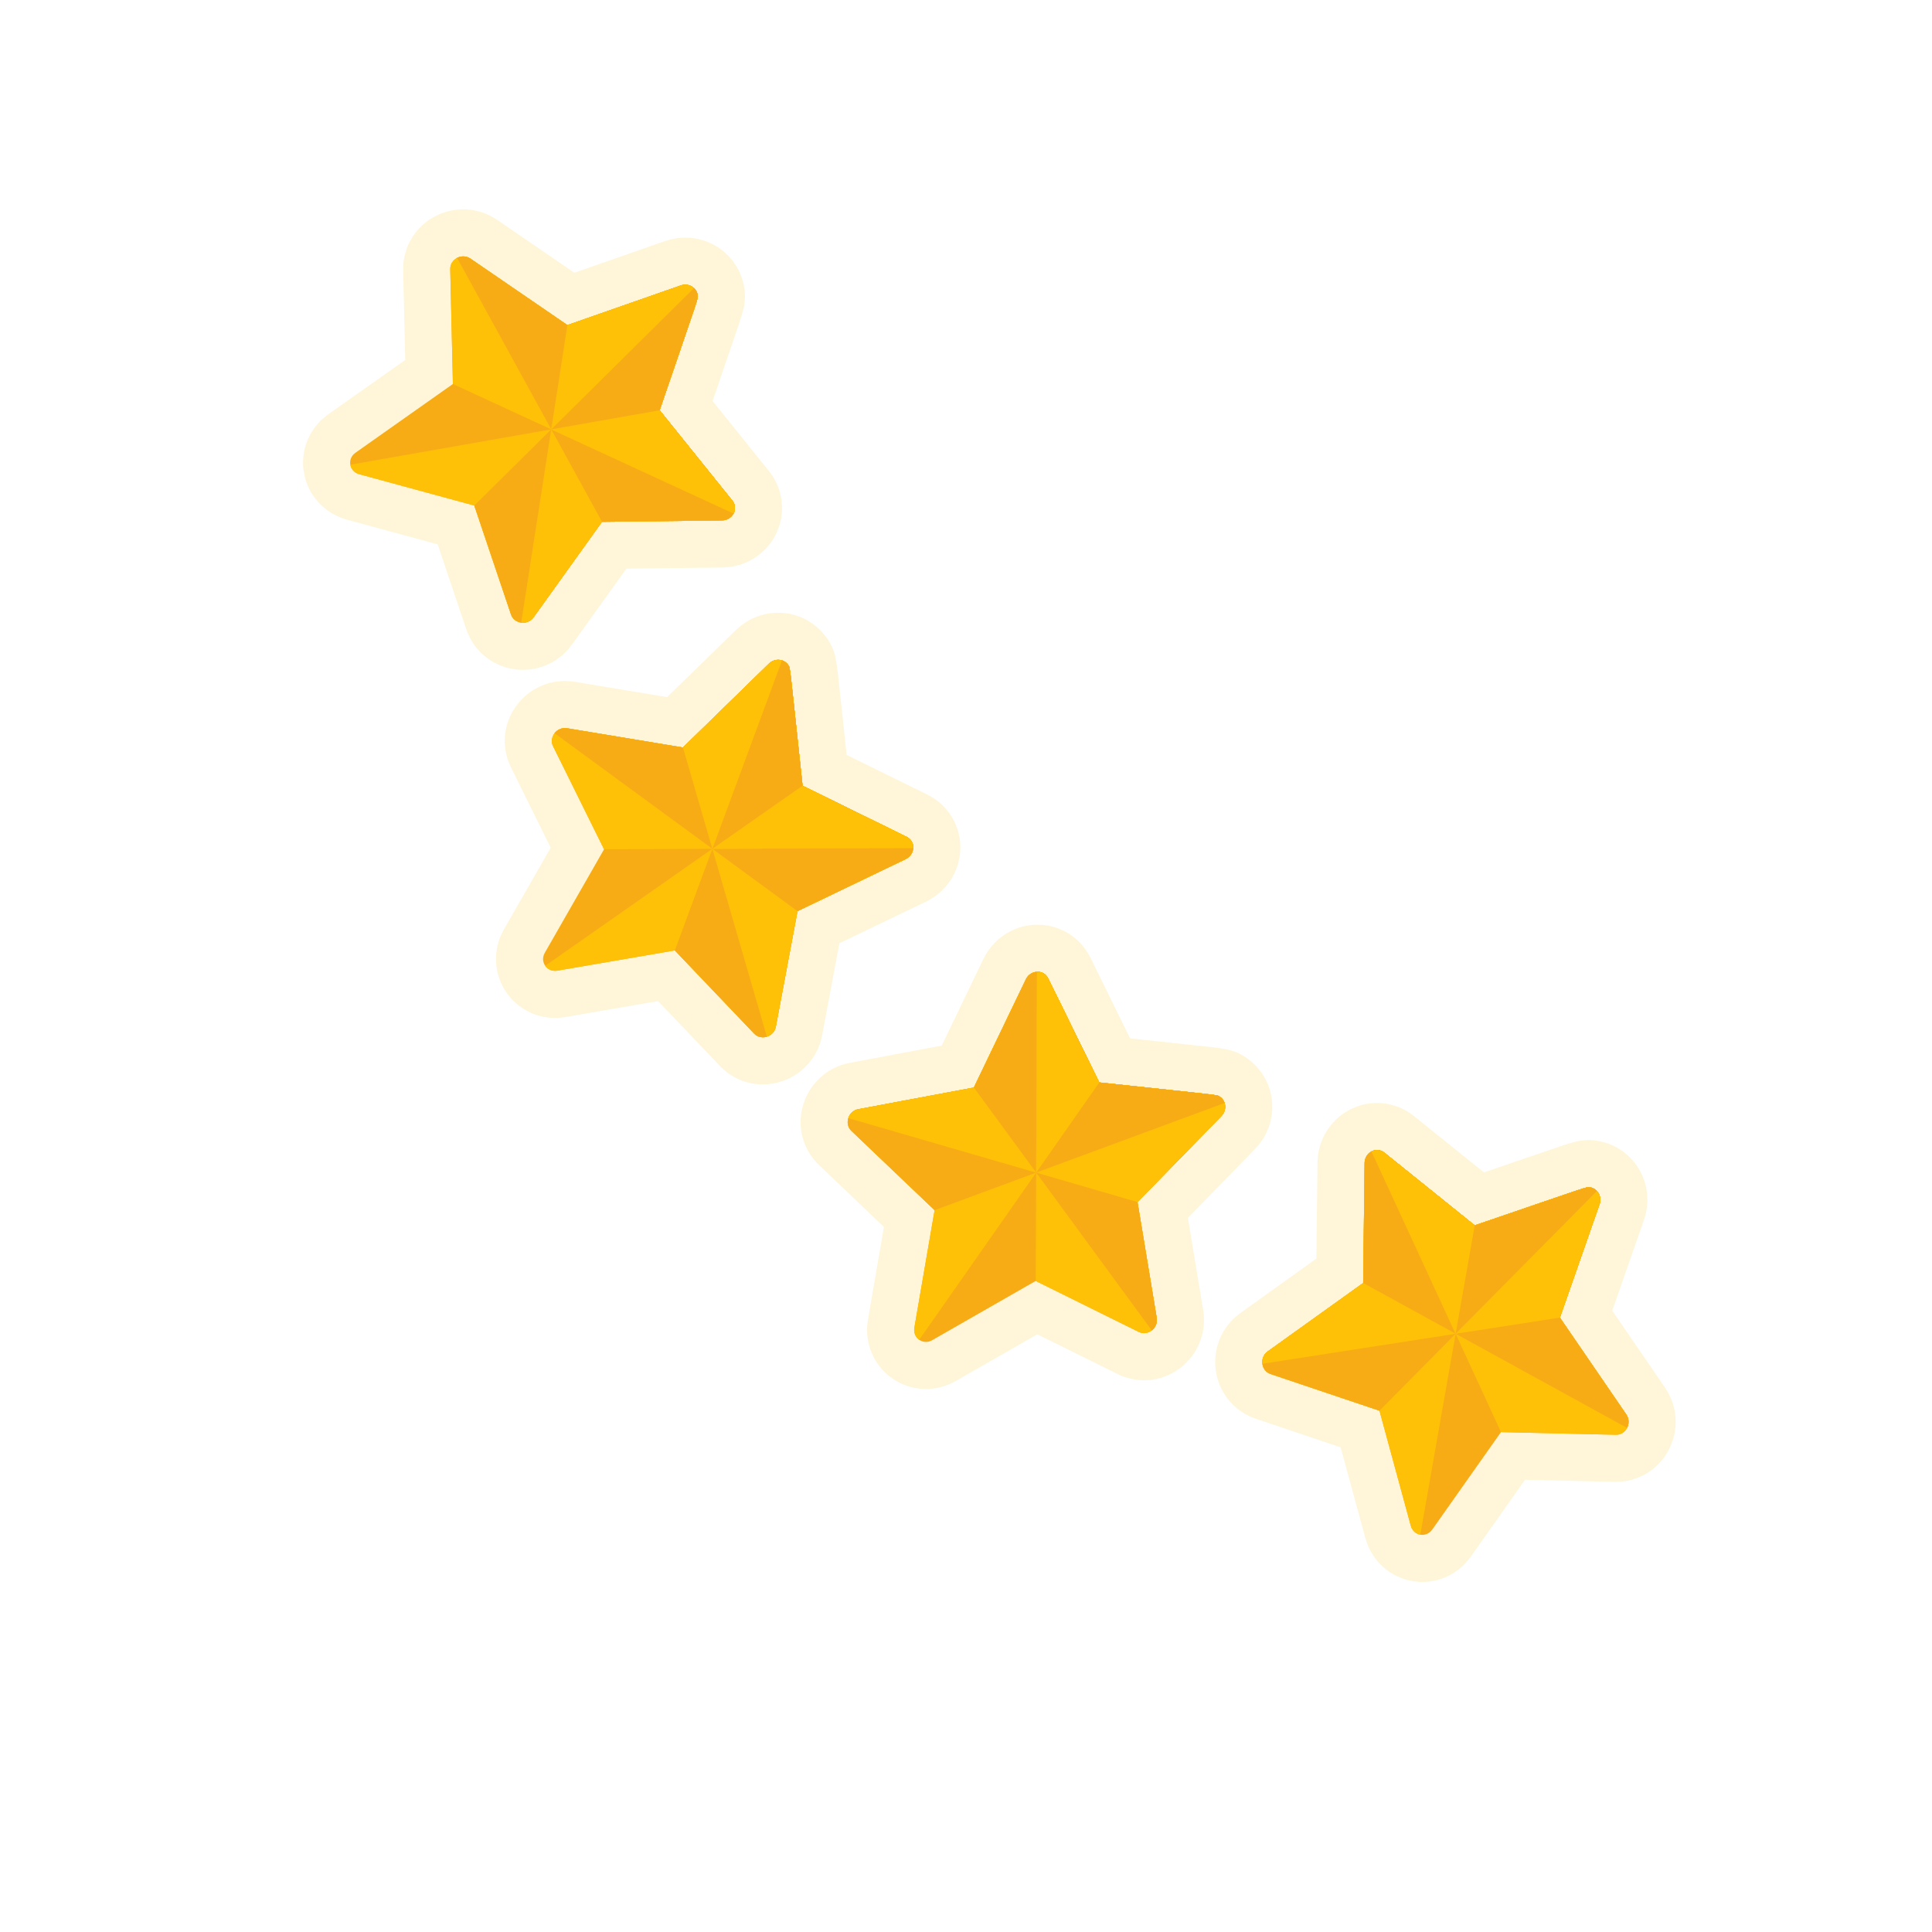 <?xml version="1.0" encoding="utf-8"?>
<svg xmlns:xlink="http://www.w3.org/1999/xlink" height="41px" version="1.1" viewBox="0 0 41 41"
    width="41px" xmlns="http://www.w3.org/2000/svg">
    <defs>
        <filter color-interpolation-filters="sRGB" filterUnits="userSpaceOnUse" id="filter_1">
            <feFlood flood-opacity="0" result="BackgroundImageFix" />
            <feColorMatrix in="SourceAlpha" type="matrix"
                values="0 0 0 0 0 0 0 0 0 0 0 0 0 0 0 0 0 0 127 0" />
            <feOffset dx="0" dy="0" />
            <feGaussianBlur stdDeviation="2" />
            <feColorMatrix type="matrix"
                values="0 0 0 0 1 0 0 0 0 0.965 0 0 0 0 0.851 0 0 0 1 0" />
            <feBlend in2="BackgroundImageFix" mode="normal" result="effect0_dropShadow" />
            <feBlend in="SourceGraphic" in2="effect0_dropShadow" mode="normal" result="shape" />
        </filter>
        <path
            d="M7.664 2.808L5.252 2.441L4.173 0.151C4.079 -0.05 3.806 -0.05 3.711 0.151L2.633 2.441L0.221 2.808C0.01 2.84 -0.075 3.113 0.078 3.269L1.823 5.051L1.411 7.568C1.395 7.669 1.434 7.772 1.514 7.832C1.593 7.893 1.698 7.901 1.785 7.853L3.942 6.665C6.291 7.958 6.13 7.884 6.22 7.884C6.378 7.884 6.501 7.734 6.474 7.568L6.062 5.051L7.807 3.269C7.959 3.113 7.875 2.84 7.664 2.808Z"
            id="path_1" />
    </defs>
    <g id="Group"
        transform="matrix(0.707 0.707 -0.707 0.707 11.314 1.414)">
        <g id="star-2-2-copy"
            transform="matrix(-0.985 -0.174 0.174 -0.985 17.559 14)">
            <g id="star-2" transform="matrix(1 0 0 1 1.7991879E-12 -1.9054059E-13)">
                <g filter="url(#filter_1)" id="Path">
                    <use fill="none" stroke="#FFF6D9" stroke-width="2" xlink:href="#path_1" />
                    <use fill="#F7AC16" stroke="none" xlink:href="#path_1" />
                </g>
                <path
                    d="M3.942 7.22408e-13C3.844 7.22408e-13 3.755 0.059 3.711 0.151L2.633 2.441L0.221 2.808C0.01 2.84 -0.075 3.113 0.078 3.269L1.823 5.051L1.411 7.568C1.395 7.669 1.434 7.772 1.514 7.832C1.593 7.893 1.698 7.901 1.785 7.853L3.942 6.665L3.942 6.665L3.942 7.22408e-13Z"
                    fill="#FFC107" id="Path" stroke="none" />
                <path
                    d="M0.221 2.808C0.01 2.84 -0.075 3.113 0.078 3.269L1.823 5.051L1.411 7.568C1.395 7.669 1.434 7.772 1.514 7.832C1.593 7.893 1.698 7.901 1.785 7.853L3.942 6.665C6.291 7.958 6.13 7.884 6.22 7.884C6.273 7.884 6.326 7.866 6.371 7.832L2.633 2.441L0.221 2.808Z"
                    fill="#F7AC16" id="Path" stroke="none" />
                <path
                    d="M0.078 3.269L1.823 5.051L1.411 7.568C1.395 7.669 1.434 7.772 1.514 7.832C1.593 7.893 1.698 7.901 1.785 7.853L3.942 6.665C6.291 7.958 6.13 7.884 6.22 7.884C6.378 7.884 6.501 7.734 6.474 7.568L6.062 5.051L0.013 2.992C-0.017 3.105 0.013 3.202 0.078 3.269Z"
                    fill="#FFC107" id="Path" stroke="none" />
                <path
                    d="M1.411 7.568C1.395 7.669 1.434 7.772 1.514 7.832C1.593 7.893 1.698 7.901 1.785 7.853L3.942 6.665C6.291 7.958 6.13 7.884 6.22 7.884C6.378 7.884 6.501 7.734 6.474 7.568L6.062 5.051L7.807 3.269C7.877 3.197 7.902 3.089 7.872 2.992L1.823 5.051L1.411 7.568Z"
                    fill="#F7AC16" id="Path" stroke="none" />
                <path
                    d="M1.785 7.853L3.942 6.665C6.291 7.958 6.13 7.884 6.22 7.884C6.378 7.884 6.501 7.734 6.474 7.568L6.062 5.051L7.807 3.269C7.959 3.113 7.875 2.84 7.664 2.808L5.252 2.441L1.514 7.832C1.593 7.893 1.698 7.901 1.785 7.853Z"
                    fill="#FFC107" id="Path" stroke="none" />
                <path
                    d="M7.872 2.992L3.942 4.33L1.514 7.832C1.593 7.893 1.698 7.901 1.785 7.853L3.942 6.665C6.291 7.958 6.13 7.884 6.22 7.884C6.378 7.884 6.501 7.734 6.474 7.568L6.062 5.051L7.807 3.269C7.877 3.197 7.902 3.089 7.872 2.992Z"
                    fill="#F7AC16" id="Path" stroke="none" />
                <path
                    d="M6.062 5.051L3.942 4.33L1.514 7.832C1.593 7.893 1.698 7.901 1.785 7.853L3.942 6.665C6.291 7.958 6.13 7.884 6.22 7.884C6.378 7.884 6.501 7.734 6.474 7.568L6.062 5.051Z"
                    fill="#FFC107" id="Path" stroke="none" />
                <path
                    d="M1.514 7.832C1.593 7.893 1.698 7.901 1.785 7.853L3.942 6.665C6.291 7.958 6.13 7.884 6.22 7.884C6.273 7.884 6.326 7.866 6.371 7.832L3.942 4.33L1.514 7.832Z"
                    fill="#F7AC16" id="Path" stroke="none" />
                <path
                    d="M3.942 4.33L3.942 4.33L1.514 7.832C1.593 7.893 1.698 7.901 1.785 7.853L3.942 6.665L3.942 6.665L3.942 4.33Z"
                    fill="#FFC107" id="Path" stroke="none" />
            </g>
        </g>
        <g id="star-2-2-copy-5"
            transform="matrix(-0.819 -0.574 0.574 -0.819 6.459 10.981)">
            <g id="star-2" transform="matrix(1 0 0 1 -7.6692835E-13 1.4256755E-12)">
                <g filter="url(#filter_1)" id="Path">
                    <use fill="none" stroke="#FFF6D9" stroke-width="2" xlink:href="#path_1" />
                    <use fill="#F7AC16" stroke="none" xlink:href="#path_1" />
                </g>
                <path
                    d="M3.942 -1.56163e-12C3.844 -1.56163e-12 3.755 0.059 3.711 0.151L2.633 2.441L0.221 2.808C0.01 2.84 -0.075 3.113 0.078 3.269L1.823 5.051L1.411 7.568C1.395 7.669 1.434 7.772 1.514 7.832C1.593 7.893 1.698 7.901 1.785 7.853L3.942 6.665L3.942 6.665L3.942 -1.56163e-12Z"
                    fill="#FFC107" id="Path" stroke="none" />
                <path
                    d="M0.221 2.808C0.01 2.84 -0.075 3.113 0.078 3.269L1.823 5.051L1.411 7.568C1.395 7.669 1.434 7.772 1.514 7.832C1.593 7.893 1.698 7.901 1.785 7.853L3.942 6.665C6.291 7.958 6.13 7.884 6.22 7.884C6.273 7.884 6.326 7.866 6.371 7.832L2.633 2.441L0.221 2.808Z"
                    fill="#F7AC16" id="Path" stroke="none" />
                <path
                    d="M0.078 3.269L1.823 5.051L1.411 7.568C1.395 7.669 1.434 7.772 1.514 7.832C1.593 7.893 1.698 7.901 1.785 7.853L3.942 6.665C6.291 7.958 6.13 7.884 6.22 7.884C6.378 7.884 6.501 7.734 6.474 7.568L6.062 5.051L0.013 2.992C-0.017 3.105 0.013 3.202 0.078 3.269Z"
                    fill="#FFC107" id="Path" stroke="none" />
                <path
                    d="M1.411 7.568C1.395 7.669 1.434 7.772 1.514 7.832C1.593 7.893 1.698 7.901 1.785 7.853L3.942 6.665C6.291 7.958 6.13 7.884 6.22 7.884C6.378 7.884 6.501 7.734 6.474 7.568L6.062 5.051L7.807 3.269C7.877 3.197 7.902 3.089 7.872 2.992L1.823 5.051L1.411 7.568Z"
                    fill="#F7AC16" id="Path" stroke="none" />
                <path
                    d="M1.785 7.853L3.942 6.665C6.291 7.958 6.13 7.884 6.22 7.884C6.378 7.884 6.501 7.734 6.474 7.568L6.062 5.051L7.807 3.269C7.959 3.113 7.875 2.84 7.664 2.808L5.252 2.441L1.514 7.832C1.593 7.893 1.698 7.901 1.785 7.853Z"
                    fill="#FFC107" id="Path" stroke="none" />
                <path
                    d="M7.872 2.992L3.942 4.33L1.514 7.832C1.593 7.893 1.698 7.901 1.785 7.853L3.942 6.665C6.291 7.958 6.13 7.884 6.22 7.884C6.378 7.884 6.501 7.734 6.474 7.568L6.062 5.051L7.807 3.269C7.877 3.197 7.902 3.089 7.872 2.992Z"
                    fill="#F7AC16" id="Path" stroke="none" />
                <path
                    d="M6.062 5.051L3.942 4.33L1.514 7.832C1.593 7.893 1.698 7.901 1.785 7.853L3.942 6.665C6.291 7.958 6.13 7.884 6.22 7.884C6.378 7.884 6.501 7.734 6.474 7.568L6.062 5.051Z"
                    fill="#FFC107" id="Path" stroke="none" />
                <path
                    d="M1.514 7.832C1.593 7.893 1.698 7.901 1.785 7.853L3.942 6.665C6.291 7.958 6.13 7.884 6.22 7.884C6.273 7.884 6.326 7.866 6.371 7.832L3.942 4.33L1.514 7.832Z"
                    fill="#F7AC16" id="Path" stroke="none" />
                <path
                    d="M3.942 4.33L3.942 4.33L1.514 7.832C1.593 7.893 1.698 7.901 1.785 7.853L3.942 6.665L3.942 6.665L3.942 4.33Z"
                    fill="#FFC107" id="Path" stroke="none" />
            </g>
        </g>
        <g id="star-2-2-copy-4"
            transform="matrix(0.985 -0.174 -0.174 -0.985 21.019 14)">
            <g id="star-2" transform="matrix(1 0 0 1 8.0350787E-13 -1.3699868E-13)">
                <g filter="url(#filter_1)" id="Path">
                    <use fill="none" stroke="#FFF6D9" stroke-width="2" xlink:href="#path_1" />
                    <use fill="#F7AC16" stroke="none" xlink:href="#path_1" />
                </g>
                <path
                    d="M3.942 -3.19476e-14C3.844 -3.19476e-14 3.755 0.059 3.711 0.151L2.633 2.441L0.221 2.808C0.01 2.84 -0.075 3.113 0.078 3.269L1.823 5.051L1.411 7.568C1.395 7.669 1.434 7.772 1.514 7.832C1.593 7.893 1.698 7.901 1.785 7.853L3.942 6.665L3.942 6.665L3.942 -3.19476e-14Z"
                    fill="#FFC107" id="Path" stroke="none" />
                <path
                    d="M0.221 2.808C0.01 2.84 -0.075 3.113 0.078 3.269L1.823 5.051L1.411 7.568C1.395 7.669 1.434 7.772 1.514 7.832C1.593 7.893 1.698 7.901 1.785 7.853L3.942 6.665C6.291 7.958 6.13 7.884 6.22 7.884C6.273 7.884 6.326 7.866 6.371 7.832L2.633 2.441L0.221 2.808Z"
                    fill="#F7AC16" id="Path" stroke="none" />
                <path
                    d="M0.078 3.269L1.823 5.051L1.411 7.568C1.395 7.669 1.434 7.772 1.514 7.832C1.593 7.893 1.698 7.901 1.785 7.853L3.942 6.665C6.291 7.958 6.13 7.884 6.22 7.884C6.378 7.884 6.501 7.734 6.474 7.568L6.062 5.051L0.013 2.992C-0.017 3.105 0.013 3.202 0.078 3.269Z"
                    fill="#FFC107" id="Path" stroke="none" />
                <path
                    d="M1.411 7.568C1.395 7.669 1.434 7.772 1.514 7.832C1.593 7.893 1.698 7.901 1.785 7.853L3.942 6.665C6.291 7.958 6.13 7.884 6.22 7.884C6.378 7.884 6.501 7.734 6.474 7.568L6.062 5.051L7.807 3.269C7.877 3.197 7.902 3.089 7.872 2.992L1.823 5.051L1.411 7.568Z"
                    fill="#F7AC16" id="Path" stroke="none" />
                <path
                    d="M1.785 7.853L3.942 6.665C6.291 7.958 6.13 7.884 6.22 7.884C6.378 7.884 6.501 7.734 6.474 7.568L6.062 5.051L7.807 3.269C7.959 3.113 7.875 2.84 7.664 2.808L5.252 2.441L1.514 7.832C1.593 7.893 1.698 7.901 1.785 7.853Z"
                    fill="#FFC107" id="Path" stroke="none" />
                <path
                    d="M7.872 2.992L3.942 4.33L1.514 7.832C1.593 7.893 1.698 7.901 1.785 7.853L3.942 6.665C6.291 7.958 6.13 7.884 6.22 7.884C6.378 7.884 6.501 7.734 6.474 7.568L6.062 5.051L7.807 3.269C7.877 3.197 7.902 3.089 7.872 2.992Z"
                    fill="#F7AC16" id="Path" stroke="none" />
                <path
                    d="M6.062 5.051L3.942 4.33L1.514 7.832C1.593 7.893 1.698 7.901 1.785 7.853L3.942 6.665C6.291 7.958 6.13 7.884 6.22 7.884C6.378 7.884 6.501 7.734 6.474 7.568L6.062 5.051Z"
                    fill="#FFC107" id="Path" stroke="none" />
                <path
                    d="M1.514 7.832C1.593 7.893 1.698 7.901 1.785 7.853L3.942 6.665C6.291 7.958 6.13 7.884 6.22 7.884C6.273 7.884 6.326 7.866 6.371 7.832L3.942 4.33L1.514 7.832Z"
                    fill="#F7AC16" id="Path" stroke="none" />
                <path
                    d="M3.942 4.33L3.942 4.33L1.514 7.832C1.593 7.893 1.698 7.901 1.785 7.853L3.942 6.665L3.942 6.665L3.942 4.33Z"
                    fill="#FFC107" id="Path" stroke="none" />
            </g>
        </g>
        <g id="star-2-2-copy-6"
            transform="matrix(0.819 -0.574 -0.574 -0.819 32.119 10.981)">
            <g id="star-2" transform="matrix(1 0 0 1 -1.3976973E-12 1.0954684E-12)">
                <g filter="url(#filter_1)" id="Path">
                    <use fill="none" stroke="#FFF6D9" stroke-width="2" xlink:href="#path_1" />
                    <use fill="#F7AC16" stroke="none" xlink:href="#path_1" />
                </g>
                <path
                    d="M3.942 -1.7322e-13C3.844 -1.7322e-13 3.755 0.059 3.711 0.151L2.633 2.441L0.221 2.808C0.01 2.84 -0.075 3.113 0.078 3.269L1.823 5.051L1.411 7.568C1.395 7.669 1.434 7.772 1.514 7.832C1.593 7.893 1.698 7.901 1.785 7.853L3.942 6.665L3.942 6.665L3.942 -1.7322e-13Z"
                    fill="#FFC107" id="Path" stroke="none" />
                <path
                    d="M0.221 2.808C0.01 2.84 -0.075 3.113 0.078 3.269L1.823 5.051L1.411 7.568C1.395 7.669 1.434 7.772 1.514 7.832C1.593 7.893 1.698 7.901 1.785 7.853L3.942 6.665C6.291 7.958 6.13 7.884 6.22 7.884C6.273 7.884 6.326 7.866 6.371 7.832L2.633 2.441L0.221 2.808Z"
                    fill="#F7AC16" id="Path" stroke="none" />
                <path
                    d="M0.078 3.269L1.823 5.051L1.411 7.568C1.395 7.669 1.434 7.772 1.514 7.832C1.593 7.893 1.698 7.901 1.785 7.853L3.942 6.665C6.291 7.958 6.13 7.884 6.22 7.884C6.378 7.884 6.501 7.734 6.474 7.568L6.062 5.051L0.013 2.992C-0.017 3.105 0.013 3.202 0.078 3.269Z"
                    fill="#FFC107" id="Path" stroke="none" />
                <path
                    d="M1.411 7.568C1.395 7.669 1.434 7.772 1.514 7.832C1.593 7.893 1.698 7.901 1.785 7.853L3.942 6.665C6.291 7.958 6.13 7.884 6.22 7.884C6.378 7.884 6.501 7.734 6.474 7.568L6.062 5.051L7.807 3.269C7.877 3.197 7.902 3.089 7.872 2.992L1.823 5.051L1.411 7.568Z"
                    fill="#F7AC16" id="Path" stroke="none" />
                <path
                    d="M1.785 7.853L3.942 6.665C6.291 7.958 6.13 7.884 6.22 7.884C6.378 7.884 6.501 7.734 6.474 7.568L6.062 5.051L7.807 3.269C7.959 3.113 7.875 2.84 7.664 2.808L5.252 2.441L1.514 7.832C1.593 7.893 1.698 7.901 1.785 7.853Z"
                    fill="#FFC107" id="Path" stroke="none" />
                <path
                    d="M7.872 2.992L3.942 4.33L1.514 7.832C1.593 7.893 1.698 7.901 1.785 7.853L3.942 6.665C6.291 7.958 6.13 7.884 6.22 7.884C6.378 7.884 6.501 7.734 6.474 7.568L6.062 5.051L7.807 3.269C7.877 3.197 7.902 3.089 7.872 2.992Z"
                    fill="#F7AC16" id="Path" stroke="none" />
                <path
                    d="M6.062 5.051L3.942 4.33L1.514 7.832C1.593 7.893 1.698 7.901 1.785 7.853L3.942 6.665C6.291 7.958 6.13 7.884 6.22 7.884C6.378 7.884 6.501 7.734 6.474 7.568L6.062 5.051Z"
                    fill="#FFC107" id="Path" stroke="none" />
                <path
                    d="M1.514 7.832C1.593 7.893 1.698 7.901 1.785 7.853L3.942 6.665C6.291 7.958 6.13 7.884 6.22 7.884C6.273 7.884 6.326 7.866 6.371 7.832L3.942 4.33L1.514 7.832Z"
                    fill="#F7AC16" id="Path" stroke="none" />
                <path
                    d="M3.942 4.33L3.942 4.33L1.514 7.832C1.593 7.893 1.698 7.901 1.785 7.853L3.942 6.665L3.942 6.665L3.942 4.33Z"
                    fill="#FFC107" id="Path" stroke="none" />
            </g>
        </g>
    </g>
</svg>